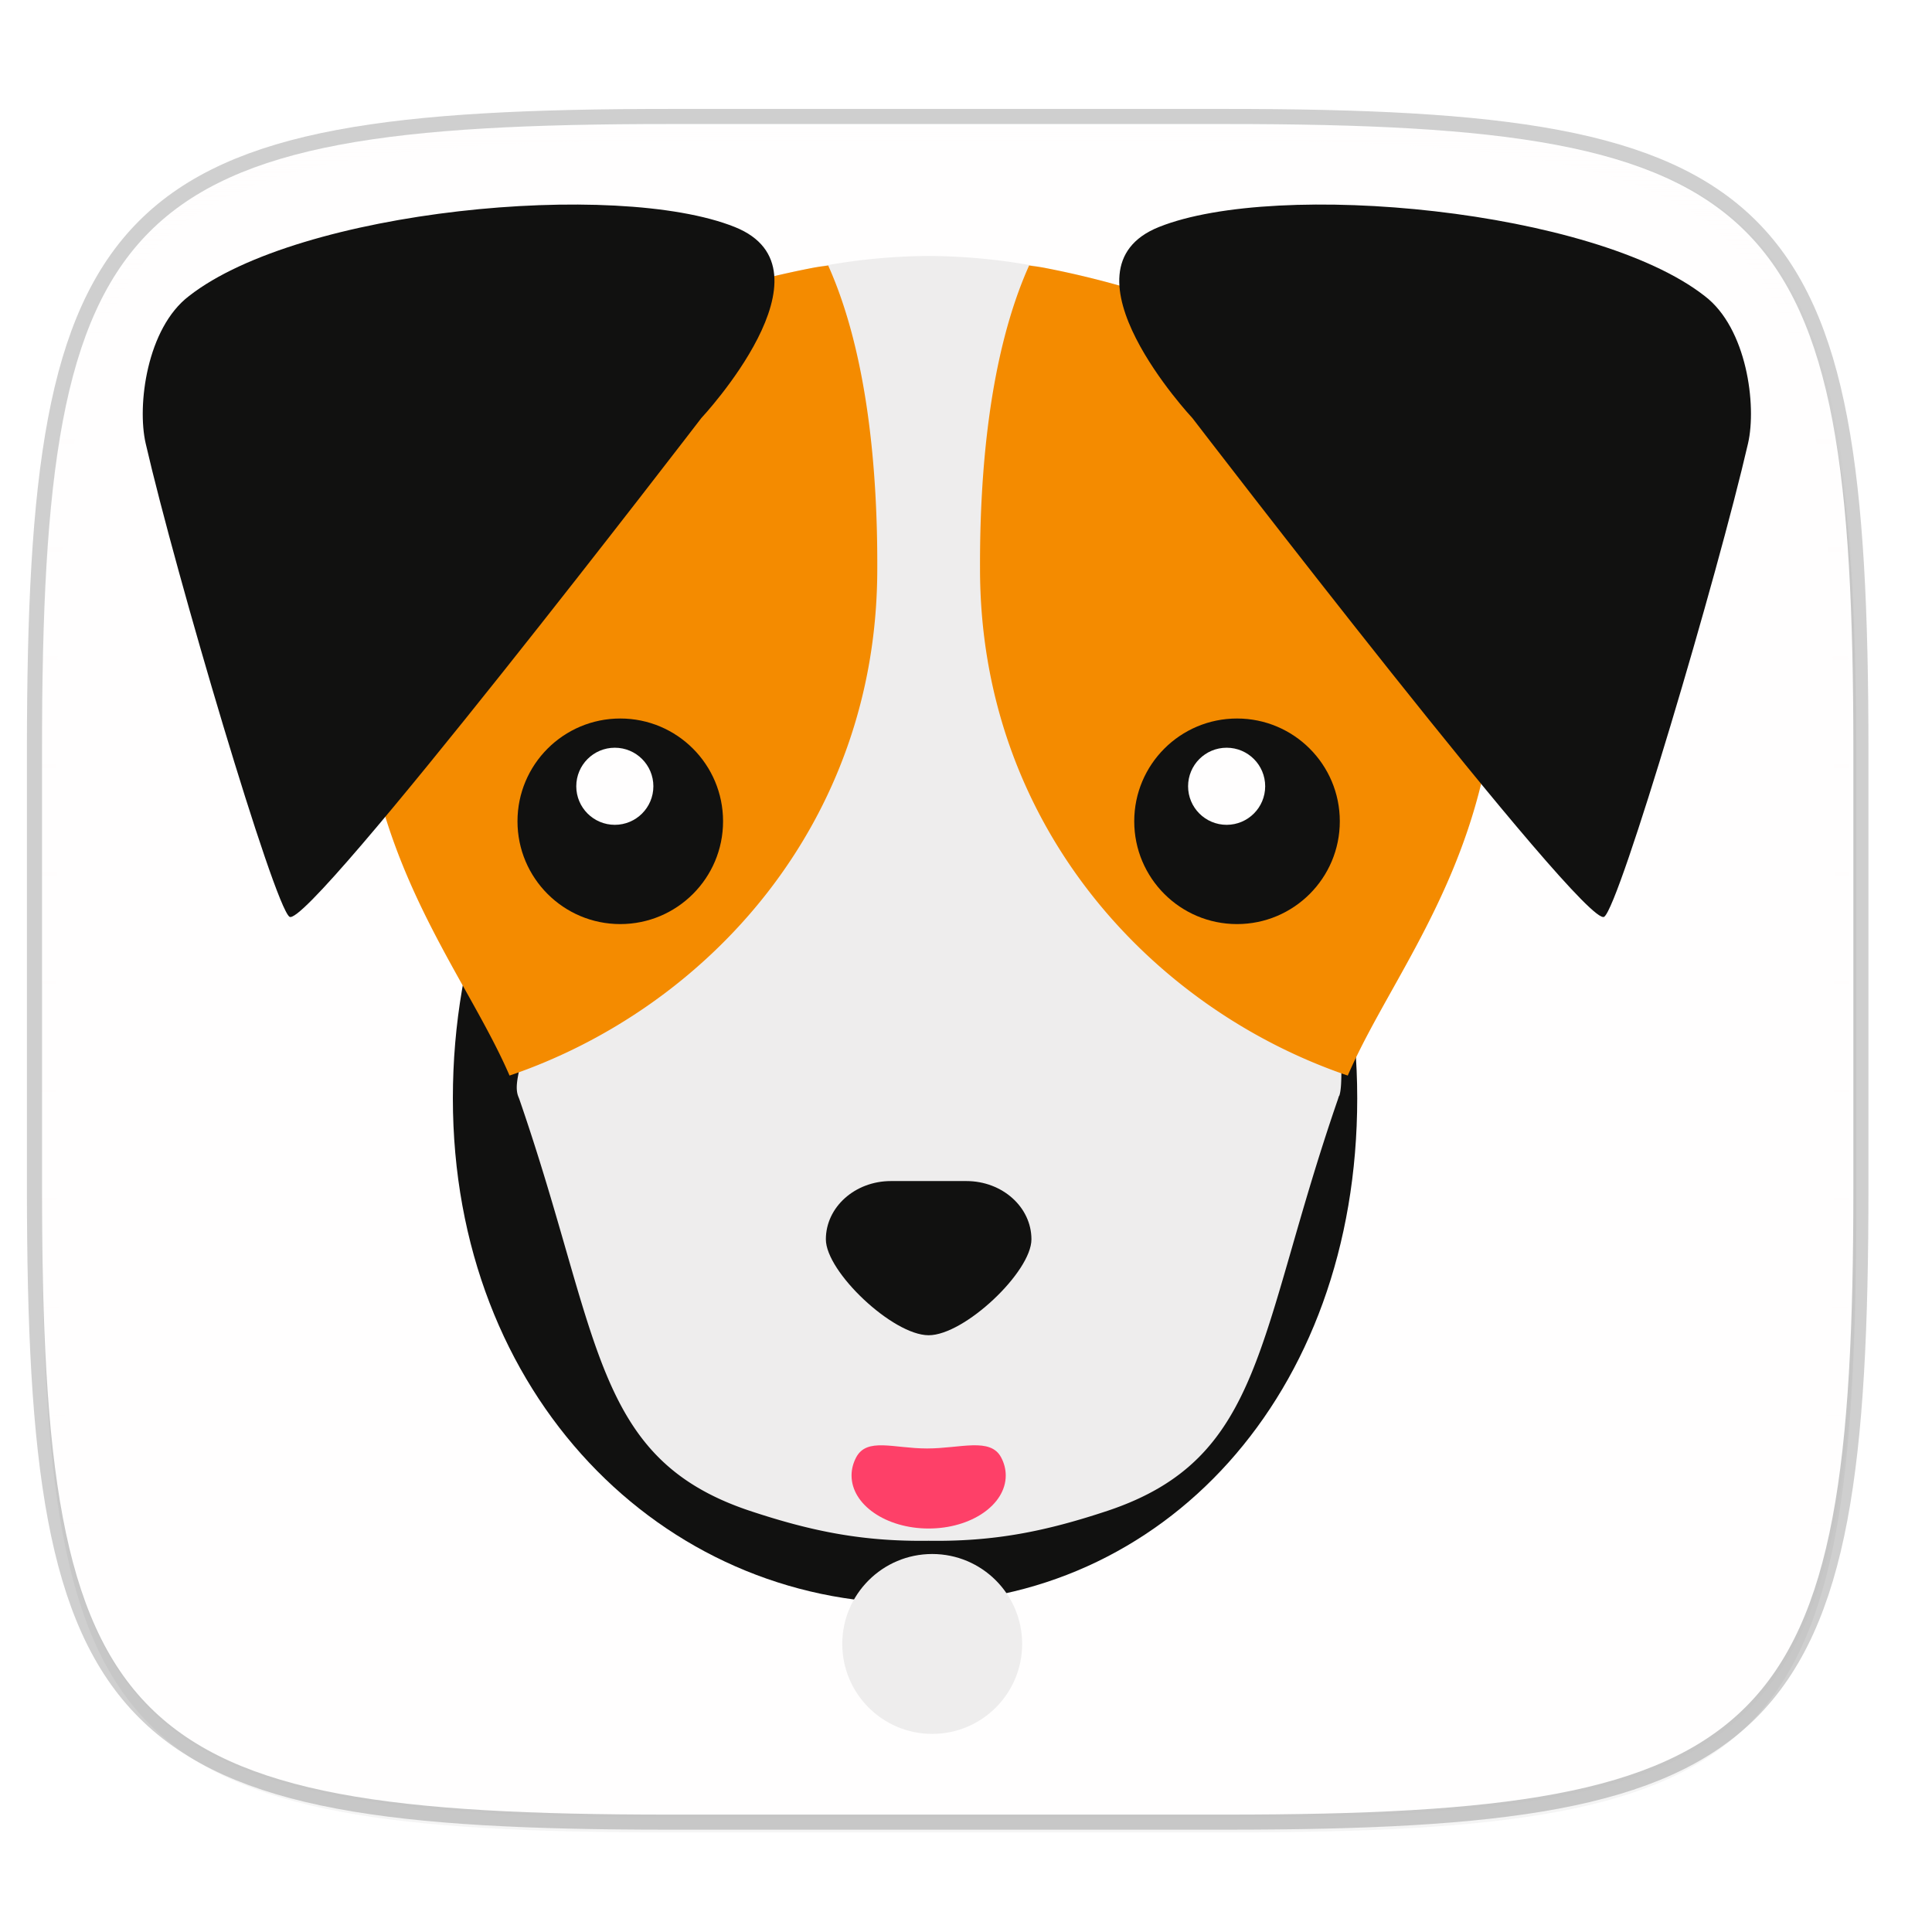<svg xmlns="http://www.w3.org/2000/svg" width="256" height="256" viewBox="0 0 67.73 67.73">
    <defs>
        <linearGradient id="d" x1="296" x2="296" y1="-212" y2="202.4" gradientUnits="userSpaceOnUse">
            <stop offset="0" stop-color="#FFFEFE"/>
            <stop offset=".135" stop-color="#FFFEFE" stop-opacity=".098"/>
            <stop offset="1" stop-color="#FFFEFE" stop-opacity="0"/>
        </linearGradient>
        <clipPath id="c">
            <path d="M361.938-212C507.235-212 528-191.287 528-46.125v116.25C528 215.286 507.235 236 361.937 236H214.063C68.766 236 48 215.286 48 70.125v-116.25C48-191.287 68.765-212 214.063-212z" fill="#9F4AC8"/>
        </clipPath>
        <filter id="b" width="1.046" height="1.05" x="-.02" y="-.03" color-interpolation-filters="sRGB">
            <feGaussianBlur stdDeviation="2.32"/>
        </filter>
        <filter id="a" width="1.023" height="1.025" x="-.01" y="-.01" color-interpolation-filters="sRGB">
            <feGaussianBlur stdDeviation="1.16"/>
        </filter>
    </defs>
    <path d="M43.005 4.348c19.221 0 21.968 2.74 21.968 21.944V41.67c0 19.204-2.747 21.944-21.968 21.944H23.442c-19.222 0-21.969-2.74-21.969-21.944V26.292c0-19.204 2.747-21.944 21.969-21.944z" fill="none" opacity=".2" stroke-linecap="round" stroke-linejoin="round" stroke-width="1.058" stroke="#111110"/>
    <path d="M162.537 3.568c72.648 0 83.031 10.357 83.031 82.938v58.125c0 72.58-10.383 82.937-83.031 82.937H88.599c-72.648 0-83.031-10.357-83.031-82.937V86.506c0-72.581 10.383-82.938 83.031-82.938z" transform="matrix(.265 0 0 .265 0 3.404)" filter="url(#a)" opacity=".1"/>
    <path d="M162.537 5.568c72.648 0 83.031 10.357 83.031 82.938v58.125c0 72.58-10.383 82.937-83.031 82.937H88.599c-72.648 0-83.031-10.357-83.031-82.937V88.506c0-72.581 10.383-82.938 83.031-82.938z" transform="matrix(.265 0 0 .265 0 3.404)" filter="url(#b)" opacity=".2"/>
    <path d="M43.005 4.348c19.221 0 21.968 2.74 21.968 21.944V41.67c0 19.204-2.747 21.944-21.968 21.944H23.442c-19.222 0-21.969-2.74-21.969-21.944V26.292c0-19.204 2.747-21.944 21.969-21.944z" fill="#FFFEFE"/>
    <path d="M361.938-212C507.235-212 528-191.287 528-46.125v116.25C528 215.286 507.235 236 361.937 236H214.063C68.766 236 48 215.286 48 70.125v-116.25C48-191.287 68.765-212 214.063-212z" clip-path="url(#c)" transform="matrix(.132 0 0 .132 -4.877 32.393)" fill="none" opacity=".5" stroke-linecap="round" stroke-linejoin="round" stroke-width="8" stroke="url(#d)"/>
    <g transform="translate(-2.653 30.287) scale(.581)">
        <path d="M86.46 14.136c0 17.981-11.77 30.477-26.838 30.477-15.068 0-27.73-12.496-27.73-30.477s12.216-32.558 27.284-32.558S86.46-3.845 86.46 14.136z" fill="#111110"/>
        <path d="M60.6-36.685a36.47 36.47 0 0 0-6.765.678l-.087.012a55.06 55.06 0 0 0-3.103.684c-14.383 3.595-24.34 12.784-22.686 27.098.121 1.023.302 2.065.553 3.131.019.08.043.15.062.23 1.642 6.744 5.08 11.125 7.307 15.554.487.968-.394 2.354-.054 3.3.024.068.057.139.08.207 4.936 14.295 4.41 21.64 13.873 24.814 3.807 1.267 6.881 1.87 10.82 1.817 3.938.054 7.013-.55 10.82-1.817 9.462-3.173 8.937-10.519 13.872-24.814.023-.068.045-.145.068-.212.005 0 .009.004.013.006.259-.722-.012-2.61.337-3.342 2.202-4.62 4.752-8.419 6.479-15.513.019-.079.043-.15.062-.23.251-1.066.432-2.108.553-3.131 1.772-15.329-9.53-24.786-25.352-27.782a36.509 36.509 0 0 0-6.852-.69z" fill="#EEEDED"/>
        <path d="M58.323 19.135c-2.169 0-3.925 1.573-3.925 3.516 0 1.963 4.04 5.787 6.202 5.787s6.202-3.824 6.202-5.787c0-1.943-1.756-3.516-3.925-3.516H60.6z" fill="#111110"/>
        <path d="M54.537-36.11c-.235.04-.467.058-.703.103l-.084.012a55.21 55.21 0 0 0-3.108.684C36.26-31.716 24.996-22.526 26.651-8.21c.122 1.022.3 2.064.551 3.13.019.08.042.151.06.23 1.846 7.581 5.936 12.723 8.05 17.62C47.19 8.724 57.5-2.408 57.5-17.806c.023-5.778-.556-12.936-2.962-18.304z" fill="#F48B00"/>
        <circle cx="41.993" cy="-2.573" r="6.202" fill="#111110"/>
        <circle cx="41.664" cy="-4.686" r="2.326" fill="#FFFEFE"/>
        <path d="M65.252 36.9c0 1.767-2.083 3.2-4.652 3.2s-4.652-1.433-4.652-3.2c0-.38.097-.745.274-1.084.646-1.233 2.267-.546 4.283-.546 2.013 0 3.823-.689 4.47.542.18.34.277.706.277 1.089z" fill="#FE4068"/>
        <path d="M49.746 33.09s2.743 1.528 5.316 2.211c1.596.424 5.835.907 5.835.907s3.645-.483 5.24-.907c2.574-.683 5.317-2.21 5.317-2.21" fill="none"/>
        <path d="M66.663-36.11c.234.04.467.058.702.103l.085.012a55.21 55.21 0 0 1 3.107.684C84.94-31.716 96.203-22.526 94.55-8.21a27.943 27.943 0 0 1-.551 3.13c-.02.08-.042.151-.06.23-1.846 7.581-5.936 12.723-8.05 17.62C74.01 8.724 63.7-2.408 63.7-17.806c-.023-5.778.556-12.936 2.962-18.304z" fill="#F48B00"/>
        <path d="M46.88-26.899s8.407-8.978 2.022-11.533c-7.152-2.863-26.266-1.055-32.932 4.166-2.545 1.939-3.142 6.594-2.614 8.892 1.83 7.947 7.747 27.922 8.678 28.562C23.193 3.984 46.881-26.9 46.881-26.9z" fill="#111110"/>
        <circle cx="-79.207" cy="-2.573" r="6.202" transform="scale(-1 1)" fill="#111110"/>
        <circle cx="-78.58" cy="-4.686" r="2.326" transform="scale(-1 1)" fill="#FFFEFE"/>
        <path d="M76.517-26.899s-8.407-8.978-2.021-11.533c7.152-2.863 26.265-1.055 32.932 4.166 2.545 1.939 3.142 6.594 2.613 8.892-1.83 7.947-7.747 27.922-8.678 28.562-1.158.796-24.846-30.087-24.846-30.087z" fill="#111110"/>
        <circle cx="60.815" cy="47.065" r="5.427" fill="#EEEDED"/>
    </g>
</svg>
